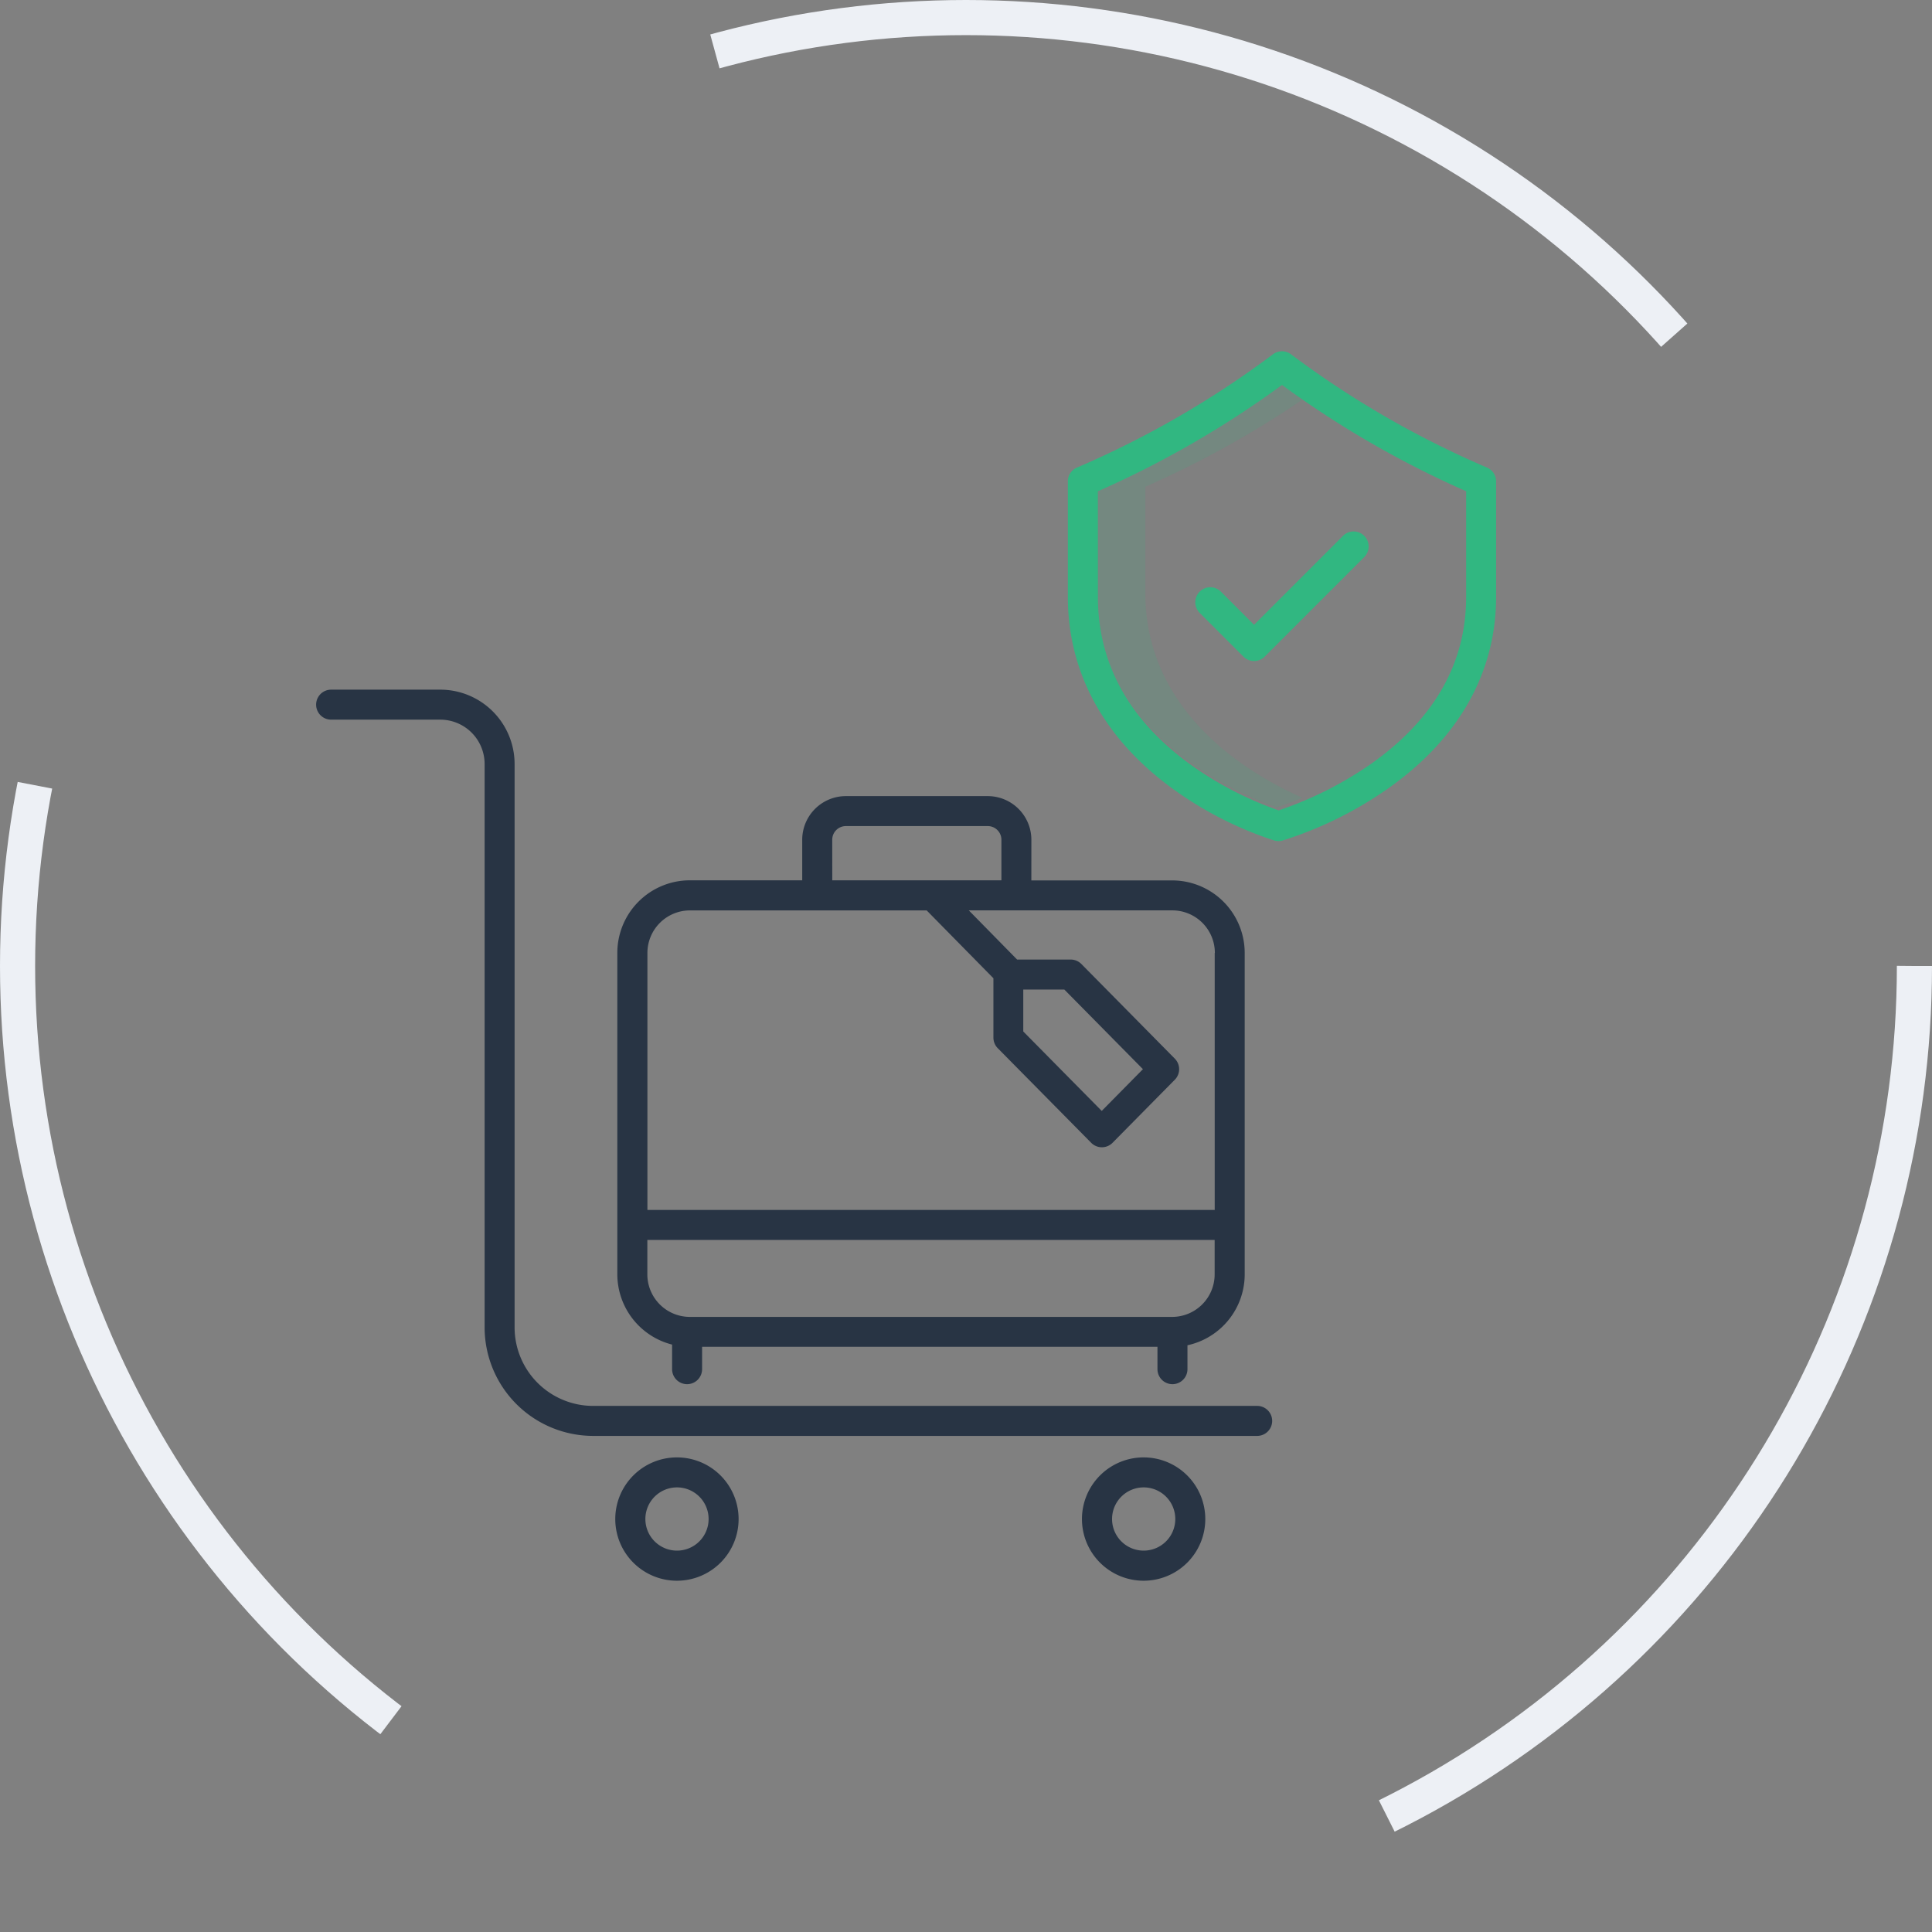 <svg xmlns="http://www.w3.org/2000/svg" width="110" height="110" viewBox="0 0 110 110">
  <rect x="0" y="0" width="110" height="110" fill="#808080" stroke="none"/>
  <g id="students-getting-started-icon-3" transform="translate(-5320 -1996)">
    <g id="Ellipse_261" data-name="Ellipse 261" transform="translate(5320 1996)" fill="none" stroke="#edf0f5" stroke-width="2" stroke-dasharray="60">
      <circle cx="55" cy="55" r="55" stroke="none"/>
      <circle cx="55" cy="55" r="54" fill="none"/>
    </g>
    <g id="students-getting-started-icon-3-2" data-name="students-getting-started-icon-3" transform="translate(5318.041 2006)">
      <path id="Path_4864" data-name="Path 4864" d="M334.552,33.621V27.576a56.14,56.14,0,0,0,9.108-5.071q-.719-.493-1.423-1.007a56.136,56.136,0,0,1-10.531,6.078v6.044c0,8.323,8.778,11.68,10.338,12.21.281-.092.8-.271,1.452-.549C340.53,43.975,334.552,40.489,334.552,33.621Z" transform="translate(-267.383 -9.862)" fill="#31b781" opacity="0.15"/>
      <g id="Group_2726" data-name="Group 2726" transform="translate(19.958 29.266)">
        <path id="Path_4865" data-name="Path 4865" d="M20.812,147.092h6.213a2.526,2.526,0,0,1,2.526,2.526v32.07a6.183,6.183,0,0,0,6.169,6.184H73.537a.854.854,0,1,0,0-1.708H35.718a4.473,4.473,0,0,1-4.46-4.477v-32.07a4.234,4.234,0,0,0-4.233-4.233H20.812a.854.854,0,0,0,0,1.708Z" transform="translate(-19.958 -145.384)" fill="#283444"/>
        <path id="Path_4866" data-name="Path 4866" d="M139.64,456.062a3.511,3.511,0,1,0,3.511-3.519A3.511,3.511,0,0,0,139.64,456.062Zm5.314,0a1.8,1.8,0,1,1-1.8-1.811A1.8,1.8,0,0,1,144.954,456.062Z" transform="translate(-122.608 -408.831)" fill="#283444"/>
        <path id="Path_4867" data-name="Path 4867" d="M326.35,456.062a3.511,3.511,0,1,0,3.511-3.519A3.511,3.511,0,0,0,326.35,456.062Zm5.314,0a1.8,1.8,0,1,1-1.8-1.811A1.8,1.8,0,0,1,331.664,456.062Z" transform="translate(-282.747 -408.831)" fill="#283444"/>
        <path id="Path_4868" data-name="Path 4868" d="M164.051,190.467a2.487,2.487,0,0,0-2.474-2.494h-8.1a2.487,2.487,0,0,0-2.473,2.494v2.3h-6.4a4.132,4.132,0,0,0-4.127,4.127v18.307a4.135,4.135,0,0,0,3.118,4v1.4a.854.854,0,1,0,1.708,0v-1.276h25.927v1.276a.854.854,0,1,0,1.708,0V219.24a4.134,4.134,0,0,0,3.259-4.035V196.9a4.132,4.132,0,0,0-4.127-4.127h-8.02Zm-11.338,0a.777.777,0,0,1,.766-.787h8.1a.777.777,0,0,1,.766.787v2.3h-9.63Zm19.357,27.158H144.605a2.423,2.423,0,0,1-2.419-2.419v-1.963h32.3v1.963A2.423,2.423,0,0,1,172.071,217.625ZM174.49,196.9v14.636h-32.3V196.9a2.423,2.423,0,0,1,2.419-2.419h13.481l3.8,3.863v3.381a.854.854,0,0,0,.246.6l5.321,5.388a.854.854,0,0,0,1.215,0l3.546-3.592a.854.854,0,0,0,0-1.2l-5.319-5.388a.854.854,0,0,0-.608-.254h-3.052l-2.751-2.8h11.59a2.423,2.423,0,0,1,2.42,2.421Zm-10.9,4.474v-2.388h2.337l4.476,4.534-2.346,2.377Z" transform="translate(-123.328 -181.912)" fill="#283444"/>
      </g>
      <path id="Path_4869" data-name="Path 4869" d="M326.627,34.871a20.832,20.832,0,0,0,5.835,2.984.852.852,0,0,0,.472,0,21.86,21.86,0,0,0,6.028-2.978c4.009-2.834,6.128-6.6,6.128-10.9V17.407a.854.854,0,0,0-.517-.784l-.074-.032a54.181,54.181,0,0,1-11.088-6.42.854.854,0,0,0-1.025,0,54.174,54.174,0,0,1-11.088,6.42l-.075.032a.854.854,0,0,0-.516.784v6.577C320.707,28.273,322.754,32.037,326.627,34.871Zm-4.212-16.9A55.911,55.911,0,0,0,332.9,11.917a55.9,55.9,0,0,0,10.484,6.051v6.017c0,3.754-1.806,6.941-5.367,9.473a20.82,20.82,0,0,1-5.308,2.682,19.8,19.8,0,0,1-5.111-2.675c-3.438-2.531-5.18-5.721-5.18-9.479Z" transform="translate(-257.949 0)" fill="#31b781"/>
      <path id="Path_4870" data-name="Path 4870" d="M374.444,89.2a.854.854,0,0,0,1.208,0l5.669-5.669a.854.854,0,0,0-1.208-1.208l-5.065,5.065L373.16,85.5a.854.854,0,0,0-1.208,1.208Z" transform="translate(-301.688 -61.814)" fill="#31b781"/>
    </g>
  </g>
</svg>
